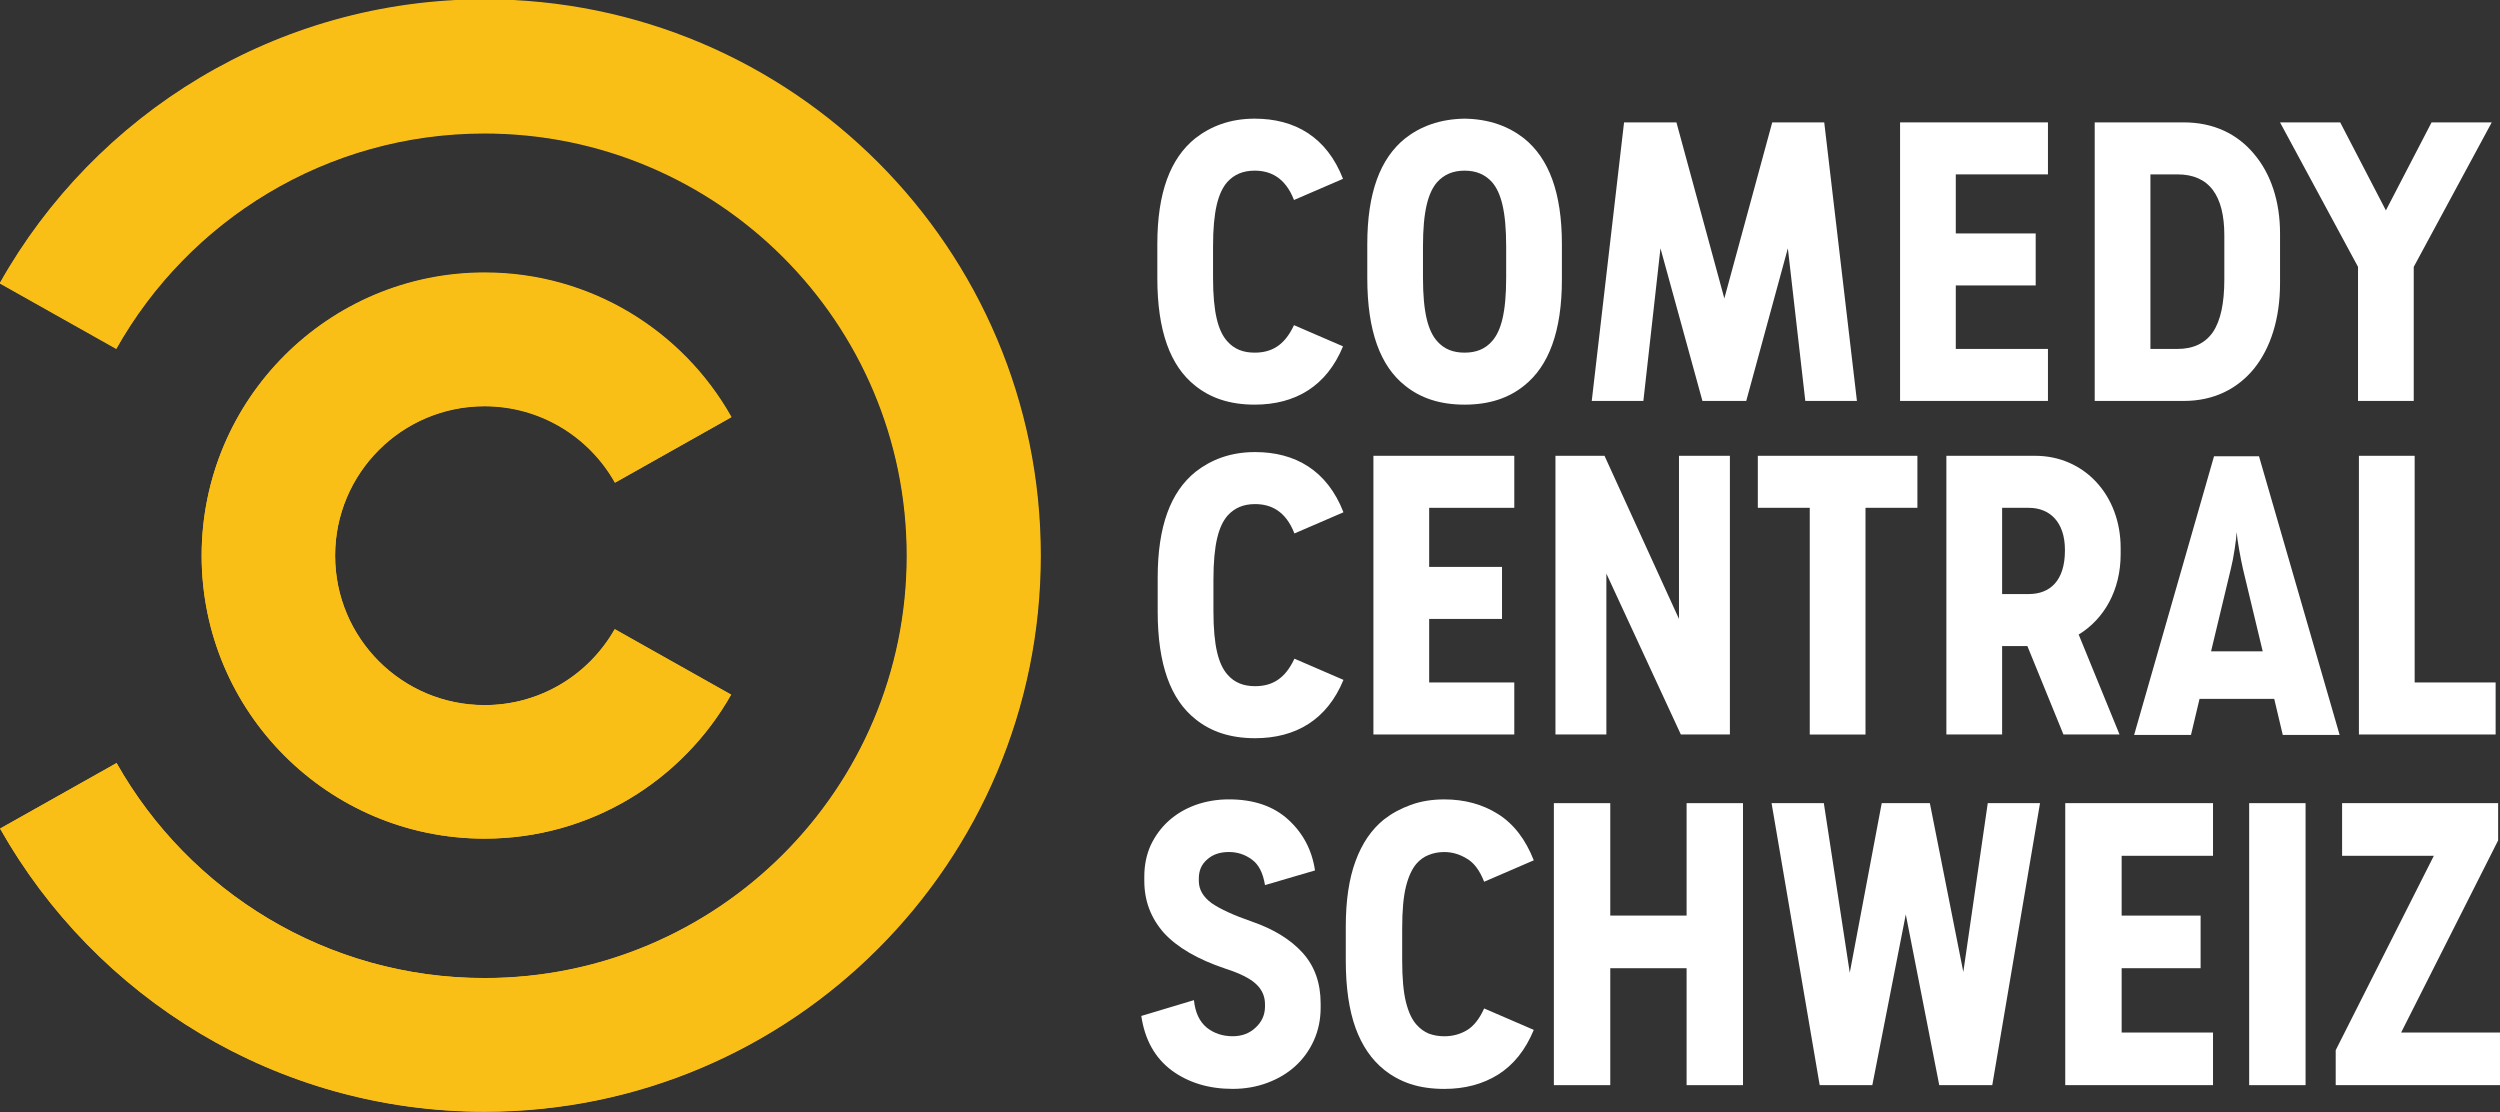 <svg width="600pt" height="266.92pt" version="1.1" viewBox="0 0 600 266.92" xmlns="http://www.w3.org/2000/svg">
 <rect x="0" y="0" width="600" height="266.92" fill="#333333" stroke="none"/>
 <g transform="matrix(1.291 0 0 -1.291 160.18 518.9)">
  <g transform="matrix(6.684,0,0,6.684,-34.013,401.94)">
   <path d="m0 0c-5.786 0-10.829-3.179-13.479-7.886l3.238-1.821c2.013 3.576 5.844 5.993 10.241 5.993 6.486 0 11.744-5.258 11.744-11.744s-5.258-11.744-11.744-11.744c-4.39 0-8.217 2.41-10.232 5.978l-3.239-1.821c2.652-4.699 7.691-7.871 13.471-7.871 8.537 0 15.458 6.921 15.458 15.458s-6.921 15.458-15.458 15.458" fill="#fabf17"/>
  </g>
  <g transform="matrix(6.684,0,0,6.684,-9.828,284.95)">
   <path d="m0 0c-0.714-1.26-2.067-2.111-3.618-2.111-2.295 0-4.156 1.861-4.156 4.156s1.861 4.156 4.156 4.156c1.558 0 2.915-0.857 3.627-2.126l3.234 1.82c-1.347 2.397-3.915 4.017-6.861 4.017-4.345 0-7.867-3.522-7.867-7.867s3.522-7.867 7.867-7.867c2.94 0 5.503 1.613 6.853 4.002z" fill="#fabf17"/>
  </g>
  <g transform="matrix(6.684,0,0,6.684,-33.969,402.07)">
   <path d="m0 0c-5.789 0-10.836-3.182-13.487-7.893l3.24-1.822c2.014 3.579 5.848 5.998 10.247 5.998 6.49 0 11.751-5.263 11.751-11.754 0-6.492-5.261-11.754-11.751-11.754-4.393 0-8.222 2.412-10.238 5.983l-3.24-1.823c2.653-4.702 7.695-7.877 13.478-7.877 8.542 0 15.467 6.926 15.467 15.471 0 8.544-6.925 15.471-15.467 15.471" fill="#fabf17"/>
  </g>
  <g transform="matrix(6.684,0,0,6.684,-9.768,284.98)">
   <path d="m0 0c-0.714-1.261-2.068-2.112-3.62-2.112-2.297 0-4.159 1.862-4.159 4.159s1.862 4.159 4.159 4.159c1.559 0 2.916-0.858 3.628-2.127l3.237 1.821c-1.348 2.399-3.918 4.021-6.865 4.021-4.348 0-7.872-3.525-7.872-7.874 0-4.348 3.524-7.874 7.872-7.874 2.941 0 5.506 1.615 6.857 4.006z" fill="#fabf17"/>
  </g>
 </g>
 <g transform="matrix(.211 0 0 .211 120.97 209.62)" fill="#fff">
  <g transform="matrix(26.427,0,0,-26.427,822.49,-786.24)">
   <path d="m0 0c-0.384-0.448-0.607-1.231-0.607-2.765v-1.343c0-1.519 0.223-2.302 0.607-2.734 0.304-0.351 0.703-0.495 1.183-0.495 0.703 0 1.279 0.287 1.694 1.183l2.11-0.912c-0.703-1.71-2.046-2.509-3.804-2.509-1.071 0-1.902 0.287-2.558 0.815-1.071 0.847-1.63 2.35-1.63 4.636v1.454c0 2.222 0.559 3.693 1.63 4.556 0.656 0.512 1.487 0.848 2.558 0.848 1.726 0 3.101-0.784 3.804-2.59l-2.11-0.911c-0.383 0.991-1.039 1.263-1.694 1.263-0.496 0-0.879-0.16-1.183-0.496" fill="#fff"/>
  </g>
  <g transform="matrix(26.427,0,0,-26.427,1061.3,-786.24)">
   <path d="m0 0c-0.384-0.448-0.608-1.231-0.608-2.765v-1.343c0-1.519 0.224-2.302 0.608-2.734 0.304-0.351 0.703-0.495 1.183-0.495 0.479 0 0.879 0.144 1.183 0.495 0.383 0.432 0.607 1.215 0.607 2.734v1.343c0 1.534-0.224 2.317-0.607 2.765-0.304 0.336-0.688 0.496-1.183 0.496-0.496 0-0.879-0.16-1.183-0.496m-1.375-8.76c-1.071 0.847-1.63 2.35-1.63 4.636v1.454c0 2.222 0.559 3.693 1.63 4.556 0.656 0.512 1.487 0.832 2.558 0.848 1.071-0.016 1.902-0.336 2.558-0.848 1.071-0.863 1.63-2.334 1.63-4.556v-1.518c0-2.222-0.559-3.725-1.63-4.572-0.656-0.528-1.487-0.815-2.558-0.815s-1.902 0.287-2.558 0.815" fill="#fff"/>
  </g>
  <g transform="matrix(26.427,0,0,-26.427,1363.1,-537.42)">
   <path d="m0 0-1.806 6.57-0.736-6.57h-2.222l1.391 11.989h2.254l2.062-7.577 2.062 7.577h2.238l1.407-11.989h-2.222l-0.751 6.57-1.791-6.57z" fill="#fff"/>
  </g>
  <g transform="matrix(26.427,0,0,-26.427,1587.9,-854.25)">
   <path d="m0 0h6.365v-2.238h-3.967v-2.542h3.439v-2.238h-3.439v-2.733h3.967v-2.238h-6.365z" fill="#fff"/>
  </g>
  <g transform="matrix(26.427,0,0,-26.427,1903.5,-596.56)">
   <path d="m0 0c0.672 0 1.183 0.24 1.519 0.719 0.335 0.496 0.495 1.247 0.495 2.27v1.903c0 0.847-0.16 1.502-0.495 1.95-0.336 0.447-0.847 0.671-1.519 0.671h-1.167v-7.513zm-3.565 9.751h3.837c1.279 0 2.302-0.495 3.021-1.359 0.719-0.847 1.119-2.03 1.119-3.421v-2.142c0-1.518-0.4-2.781-1.119-3.676-0.719-0.879-1.742-1.391-3.021-1.391h-3.837z" fill="#fff"/>
  </g>
  <g transform="matrix(26.427,0,0,-26.427,2108.8,-689.92)">
   <path d="m0 0-3.357 6.218h2.59l1.966-3.788 1.966 3.788h2.59l-3.357-6.218v-5.771h-2.398z" fill="#fff"/>
  </g>
 </g>
 <g transform="translate(3.8098e-6 358.46)" fill="#fff">
  <g transform="matrix(5.579 0 0 -5.579 535.38 -221.85)">
   <path d="m0 0-0.847-3.533h2.222l-0.847 3.533c-0.054 0.234-0.11 0.517-0.168 0.847-0.059 0.331-0.094 0.581-0.104 0.752-0.011-0.171-0.04-0.416-0.088-0.736-0.048-0.319-0.104-0.607-0.168-0.863m2.238-7.13-0.367 1.551h-3.214l-0.368-1.551h-2.446l3.438 11.99h1.934l3.469-11.99z" fill="#fff"/>
  </g>
  <g transform="matrix(5.579 0 0 -5.579 294.61 -234.71)">
   <path d="m0 0c-0.384-0.447-0.607-1.231-0.607-2.766v-1.342c0-1.519 0.223-2.302 0.607-2.734 0.304-0.351 0.703-0.495 1.183-0.495 0.703 0 1.279 0.287 1.694 1.183l2.11-0.912c-0.703-1.71-2.046-2.509-3.804-2.509-1.071 0-1.902 0.287-2.558 0.815-1.071 0.847-1.63 2.35-1.63 4.636v1.454c0 2.223 0.559 3.693 1.63 4.556 0.656 0.512 1.487 0.848 2.558 0.848 1.726 0 3.101-0.784 3.804-2.59l-2.11-0.911c-0.383 0.991-1.039 1.263-1.694 1.263-0.496 0-0.879-0.16-1.183-0.496" fill="#fff"/>
  </g>
  <g transform="matrix(5.579 0 0 -5.579 329.62 -249.07)">
   <path d="m0 0h6.06v-2.238h-3.662v-2.542h3.134v-2.238h-3.134v-2.733h3.662v-2.238h-6.06z" fill="#fff"/>
  </g>
  <g transform="matrix(5.579 0 0 -5.579 373.31 -249.07)">
   <path d="m0 0h2.11l3.204-7.018v7.018h2.19v-11.989h-2.11l-3.204 6.922v-6.922h-2.19z" fill="#fff"/>
  </g>
  <g transform="matrix(5.579 0 0 -5.579 434.34 -236.58)">
   <path d="m0 0h-2.234v2.238h6.865v-2.238h-2.233v-9.751h-2.398z" fill="#fff"/>
  </g>
  <g transform="matrix(5.579 0 0 -5.579 486.93 -215.89)">
   <path d="m0 0c0.895 0 1.551 0.56 1.551 1.87v0.032c0 1.199-0.656 1.807-1.551 1.807h-1.151v-3.709zm-1.151-6.042h-2.398v11.989h3.821c2.11 0 3.676-1.695 3.676-3.965v-0.271c0-1.535-0.703-2.782-1.806-3.453l1.758-4.3h-2.413l-1.551 3.804h-1.087z" fill="#fff"/>
  </g>
  <g transform="matrix(5.579 0 0 -5.579 566.14 -249.07)">
   <path d="m0 0h2.398v-9.751h3.483v-2.238h-5.881z" fill="#fff"/>
  </g>
 </g>
 <g transform="translate(3.8098e-6 358.46)" fill="#fff">
  <path d="m303.6-117.43q0-2.888-2.166-4.873-2.075-1.985-7.399-3.7-9.926-3.339-14.709-8.573-4.692-5.324-4.692-12.453v-1.083q0-4.061 1.534-7.49 1.624-3.429 4.331-5.865 2.707-2.436 6.407-3.79 3.79-1.354 8.031-1.354 8.934 0 14.258 4.873 5.324 4.873 6.407 12.182l-12.002 3.519q-0.722-4.422-3.158-6.136-2.436-1.805-5.505-1.805-3.249 0-5.234 1.805-1.985 1.714-1.985 4.512v0.632q0 3.068 3.068 5.324 3.158 2.166 9.655 4.422 7.851 2.707 12.182 7.49 4.331 4.783 4.331 12.182v0.993q0 4.241-1.624 7.851t-4.512 6.226q-2.797 2.527-6.678 3.97t-8.302 1.444q-8.573 0-14.619-4.422-6.046-4.512-7.309-13.085l12.633-3.79q0.451 4.422 3.068 6.587 2.617 2.075 6.226 2.075 3.339 0 5.505-2.075 2.256-2.075 2.256-5.053z"/>
  <path d="m346.63-153.97q-2.075 0-3.79 0.722-1.624 0.632-2.888 2.075-1.624 1.895-2.527 5.505-0.902 3.61-0.902 10.107v7.58q0 6.407 0.902 10.016 0.902 3.61 2.527 5.414 1.263 1.444 2.978 2.166 1.714 0.632 3.7 0.632 2.978 0 5.414-1.444t4.151-5.234l11.911 5.144q-2.978 7.219-8.573 10.738-5.505 3.429-12.904 3.429-4.512 0-8.121-1.173-3.519-1.173-6.317-3.429-4.512-3.61-6.858-10.016-2.346-6.497-2.346-16.153v-8.212q0-9.385 2.346-15.701 2.346-6.407 6.858-10.016 2.797-2.166 6.317-3.429 3.61-1.354 8.121-1.354 7.309 0 12.904 3.519t8.573 11.099l-11.911 5.144q-1.624-4.151-4.241-5.595-2.527-1.534-5.324-1.534z"/>
  <path d="m372.93-98.024v-67.679h13.536v26.981h18.318v-26.981h13.536v67.679h-13.536v-28.064h-18.318v28.064z"/>
  <path d="m465.42-98.024-8.031-40.968-8.031 40.968h-12.633l-11.55-67.679h12.543l6.226 40.697 7.67-40.697h11.551l8.031 40.517 5.865-40.517h12.543l-11.46 67.679z"/>
  <path d="m495.66-98.024v-67.679h35.464v12.633h-21.928v14.348h18.95v12.633h-18.95v15.431h21.928v12.633z"/>
  <path d="m539.8-98.024v-67.679h13.536v67.679z"/>
  <path d="m560.57-98.024v-8.392l23.552-46.653h-22.018v-12.633h37.449v8.934l-23.281 46.112h23.733v12.633z"/>
 </g>
</svg>
